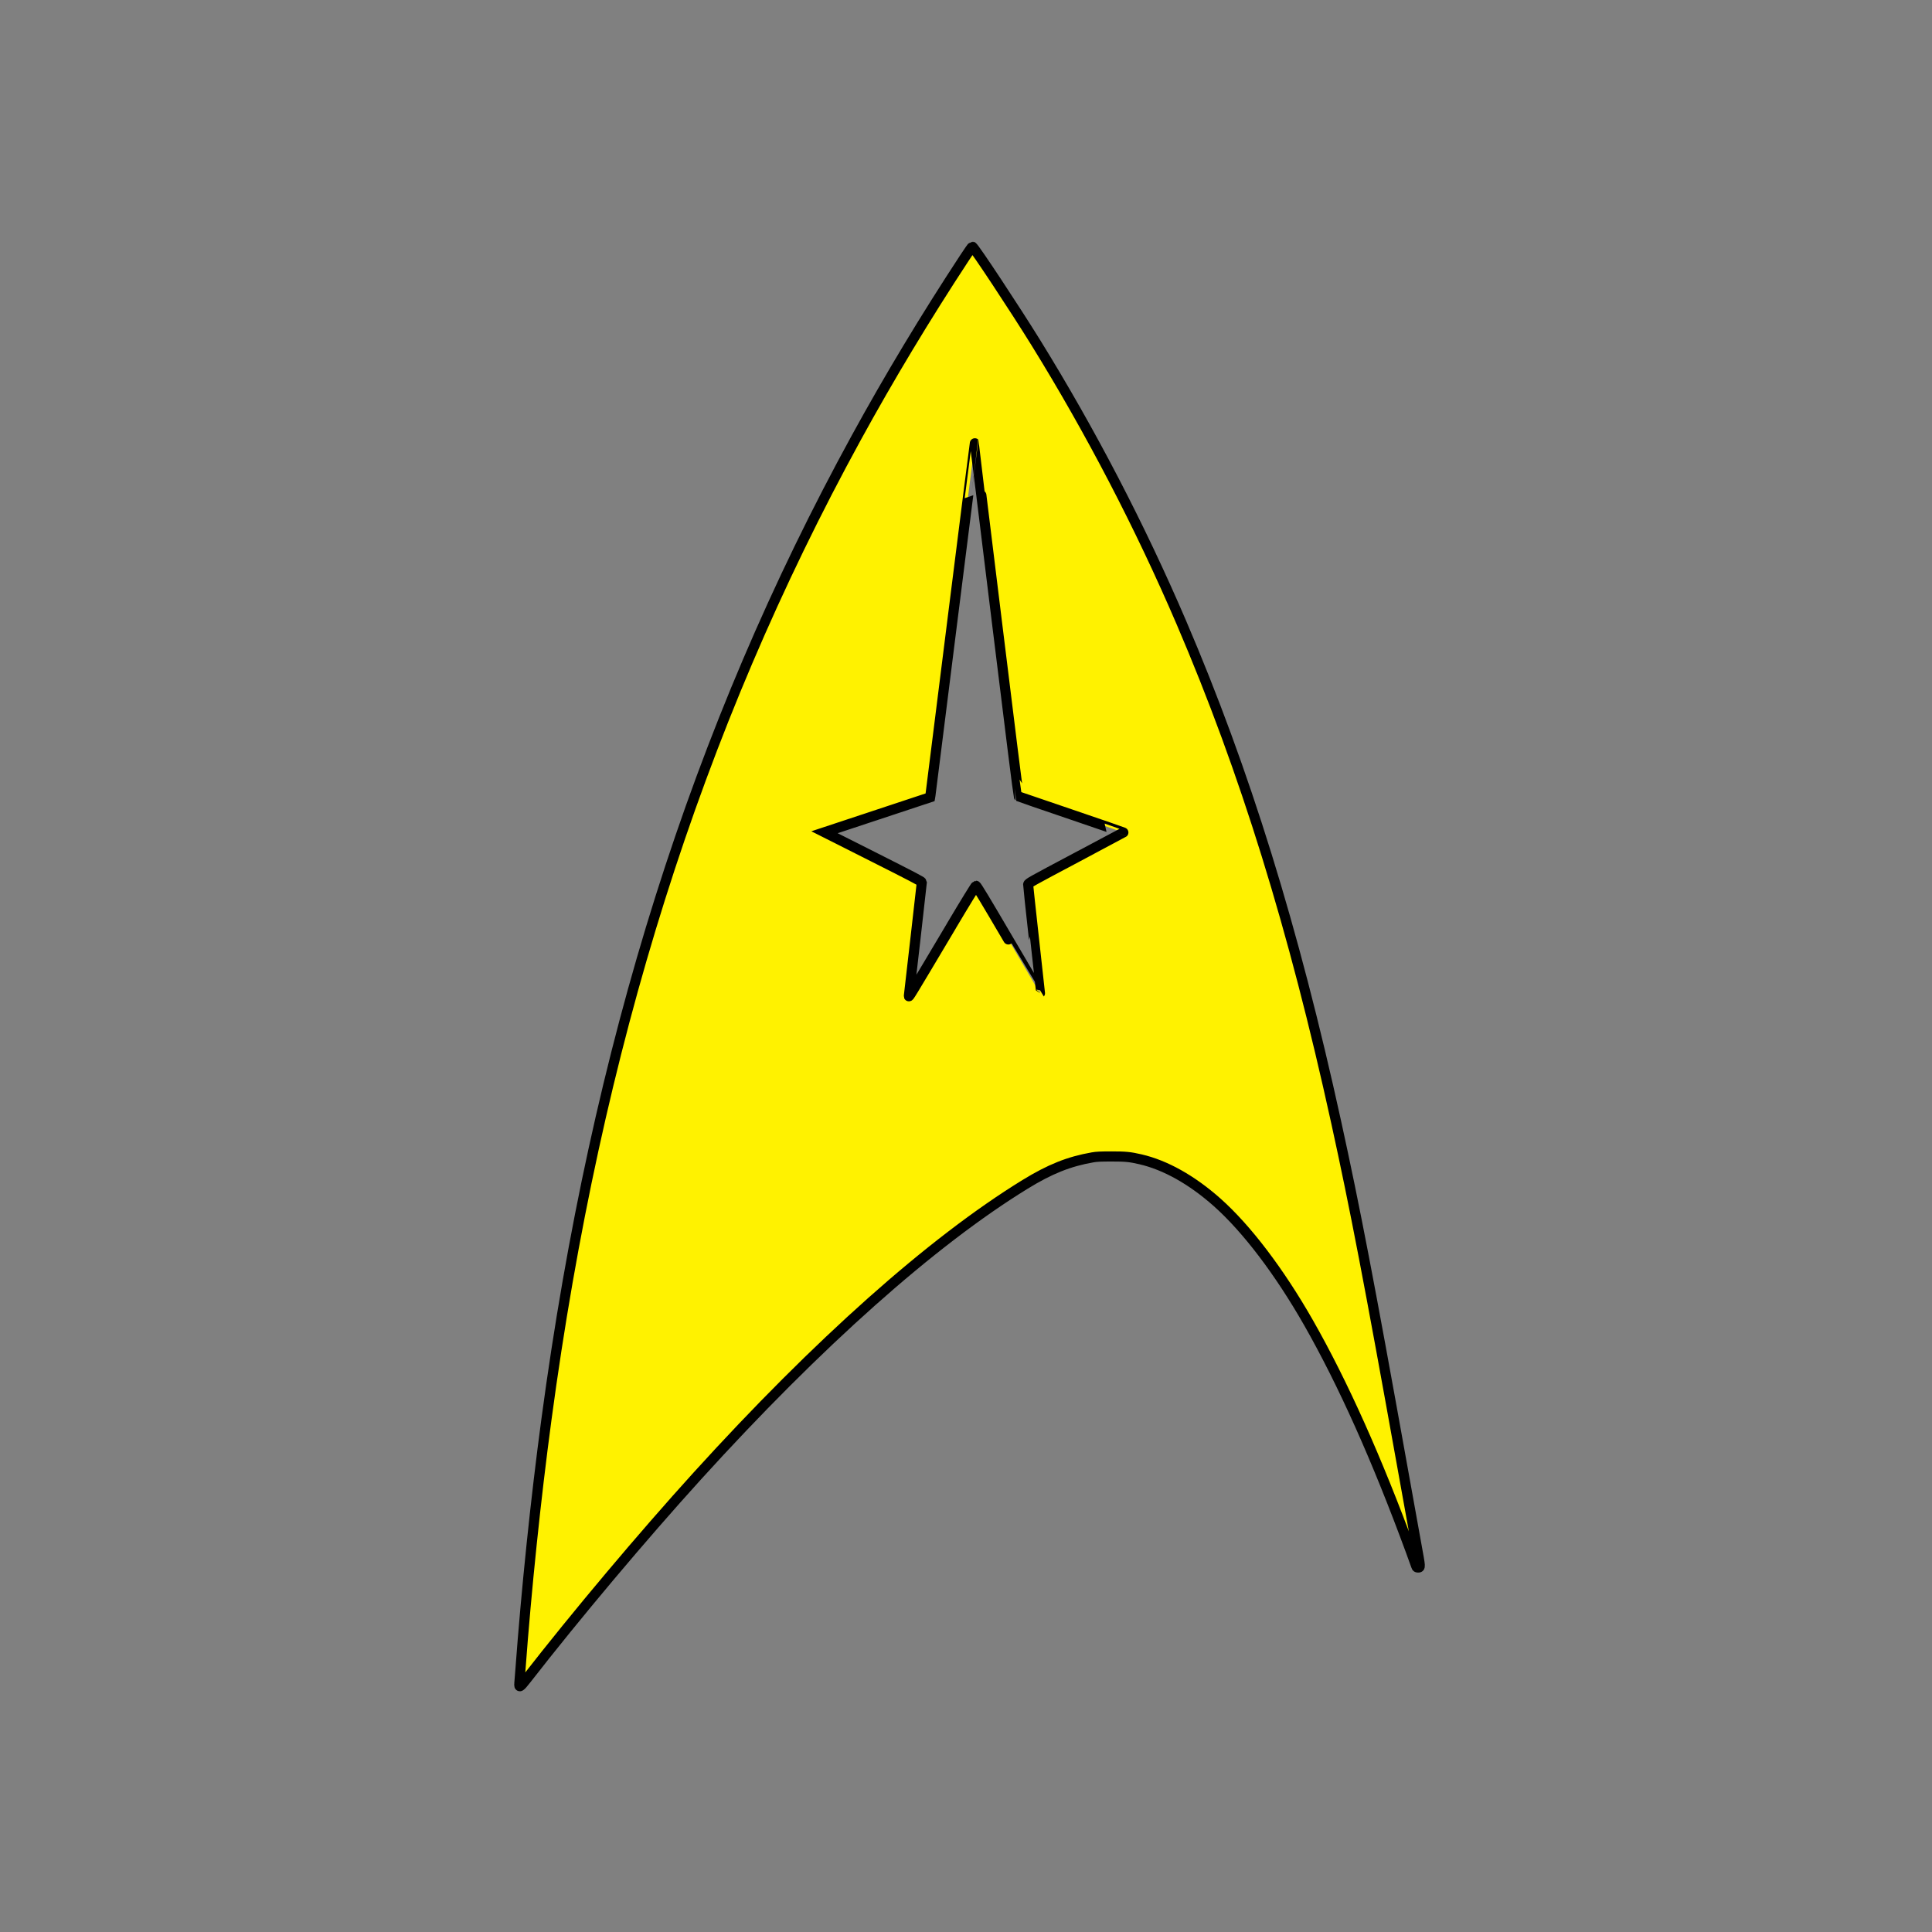 <?xml version="1.0" encoding="UTF-8" standalone="no"?>
<!-- Created with Inkscape (http://www.inkscape.org/) -->

<svg:svg
   xmlns:dc="http://purl.org/dc/elements/1.1/"
   xmlns:cc="http://creativecommons.org/ns#"
   xmlns:rdf="http://www.w3.org/1999/02/22-rdf-syntax-ns#"
   xmlns:svg="http://www.w3.org/2000/svg"
   xmlns:sodipodi="http://sodipodi.sourceforge.net/DTD/sodipodi-0.dtd"
   xmlns:inkscape="http://www.inkscape.org/namespaces/inkscape"
   width="40.1"
   height="40.1"
   id="svg3020"
   version="1.1"
   inkscape:version="0.48.4 r9939"
   sodipodi:docname="indicator-stardate.svg">
  <svg:rect width="100%" height="100%" fill="#808080" stroke="none"/>
  <svg:defs
     id="defs3022" />
  <sodipodi:namedview
     id="base"
     pagecolor="#ffffff"
     bordercolor="#666666"
     borderopacity="1.0"
     inkscape:pageopacity="0.0"
     inkscape:pageshadow="2"
     inkscape:zoom="10.24"
     inkscape:cx="18.610044"
     inkscape:cy="-2.8253962"
     inkscape:document-units="px"
     inkscape:current-layer="layer1"
     showgrid="true"
     inkscape:window-width="1920"
     inkscape:window-height="1056"
     inkscape:window-x="0"
     inkscape:window-y="24"
     inkscape:window-maximized="1"
     showborder="true"
     inkscape:showpageshadow="false"
     fit-margin-top="5"
     fit-margin-bottom="5"
     fit-margin-left="5"
     fit-margin-right="5"
     borderlayer="false">
    <inkscape:grid
       type="xygrid"
       id="grid3110"
       empspacing="5"
       visible="true"
       enabled="true"
       snapvisiblegridlinesonly="true"
       originx="54.445px"
       originy="-142.811px" />
  </sodipodi:namedview>
  <svg:g
     inkscape:groupmode="layer"
     id="layer2"
     inkscape:label="Layer"
     transform="translate(219.188,-172.901)" />
  <svg:g
     inkscape:label="Layer 1"
     inkscape:groupmode="layer"
     id="layer1"
     transform="translate(67.695,-453.527)">
    <svg:path
       style="fill:#fff200;fill-opacity:1;stroke:#000000;stroke-width:0.21;stroke-miterlimit:4;stroke-opacity:1;stroke-dasharray:none"
       d="m -56.916,488.471 c 0.003,-0.033 0.013,-0.157 0.022,-0.276 0.126,-1.702 0.318,-3.547 0.541,-5.208 1.039,-7.744 3.115,-14.322 6.434,-20.381 0.687,-1.254 1.432,-2.491 2.242,-3.725 0.084,-0.129 0.158,-0.234 0.164,-0.234 0.03,0 0.885,1.293 1.319,1.995 1.137,1.838 2.165,3.815 3.019,5.806 1.318,3.074 2.331,6.343 3.213,10.369 0.394,1.799 0.682,3.297 1.38,7.187 0.112,0.627 0.241,1.341 0.286,1.589 0.088,0.482 0.087,0.469 0.028,0.469 -0.015,1e-4 -0.026,-0.008 -0.03,-0.023 -0.004,-0.013 -0.056,-0.156 -0.115,-0.318 -0.702,-1.91 -1.407,-3.484 -2.123,-4.741 -0.605,-1.06 -1.283,-1.953 -1.898,-2.499 -0.524,-0.465 -1.074,-0.773 -1.591,-0.892 -0.22,-0.051 -0.308,-0.059 -0.604,-0.059 -0.221,3.1e-4 -0.307,0.004 -0.389,0.019 -0.491,0.086 -0.884,0.243 -1.402,0.561 -1.931,1.187 -4.296,3.291 -6.805,6.055 -1.136,1.252 -2.514,2.89 -3.543,4.213 -0.133,0.17 -0.157,0.185 -0.147,0.089 z m 8.967,-15.726 c 0.287,-0.483 0.501,-0.831 0.511,-0.833 0.013,-0.002 0.185,0.283 0.672,1.114 0.36,0.615 0.655,1.117 0.656,1.116 5.98e-4,-8.5e-4 -0.055,-0.502 -0.123,-1.115 -0.068,-0.612 -0.123,-1.126 -0.122,-1.142 0.002,-0.028 0.058,-0.059 0.987,-0.552 0.541,-0.287 0.986,-0.525 0.989,-0.527 0.002,-0.002 -0.482,-0.17 -1.077,-0.372 -0.595,-0.202 -1.086,-0.371 -1.093,-0.375 -0.007,-0.004 -0.185,-1.426 -0.46,-3.667 -0.246,-2.013 -0.45,-3.662 -0.452,-3.664 -0.002,-0.002 -0.209,1.631 -0.46,3.63 -0.25,1.999 -0.458,3.653 -0.462,3.676 l -0.007,0.041 -1.096,0.363 -1.096,0.363 1.01,0.509 c 0.79,0.398 1.01,0.513 1.01,0.528 0,0.019 -0.257,2.269 -0.268,2.354 -0.006,0.046 -0.021,0.07 0.883,-1.449 z"
       id="path2992-3"
       inkscape:connector-curvature="0" />
  </svg:g>
</svg:svg>
